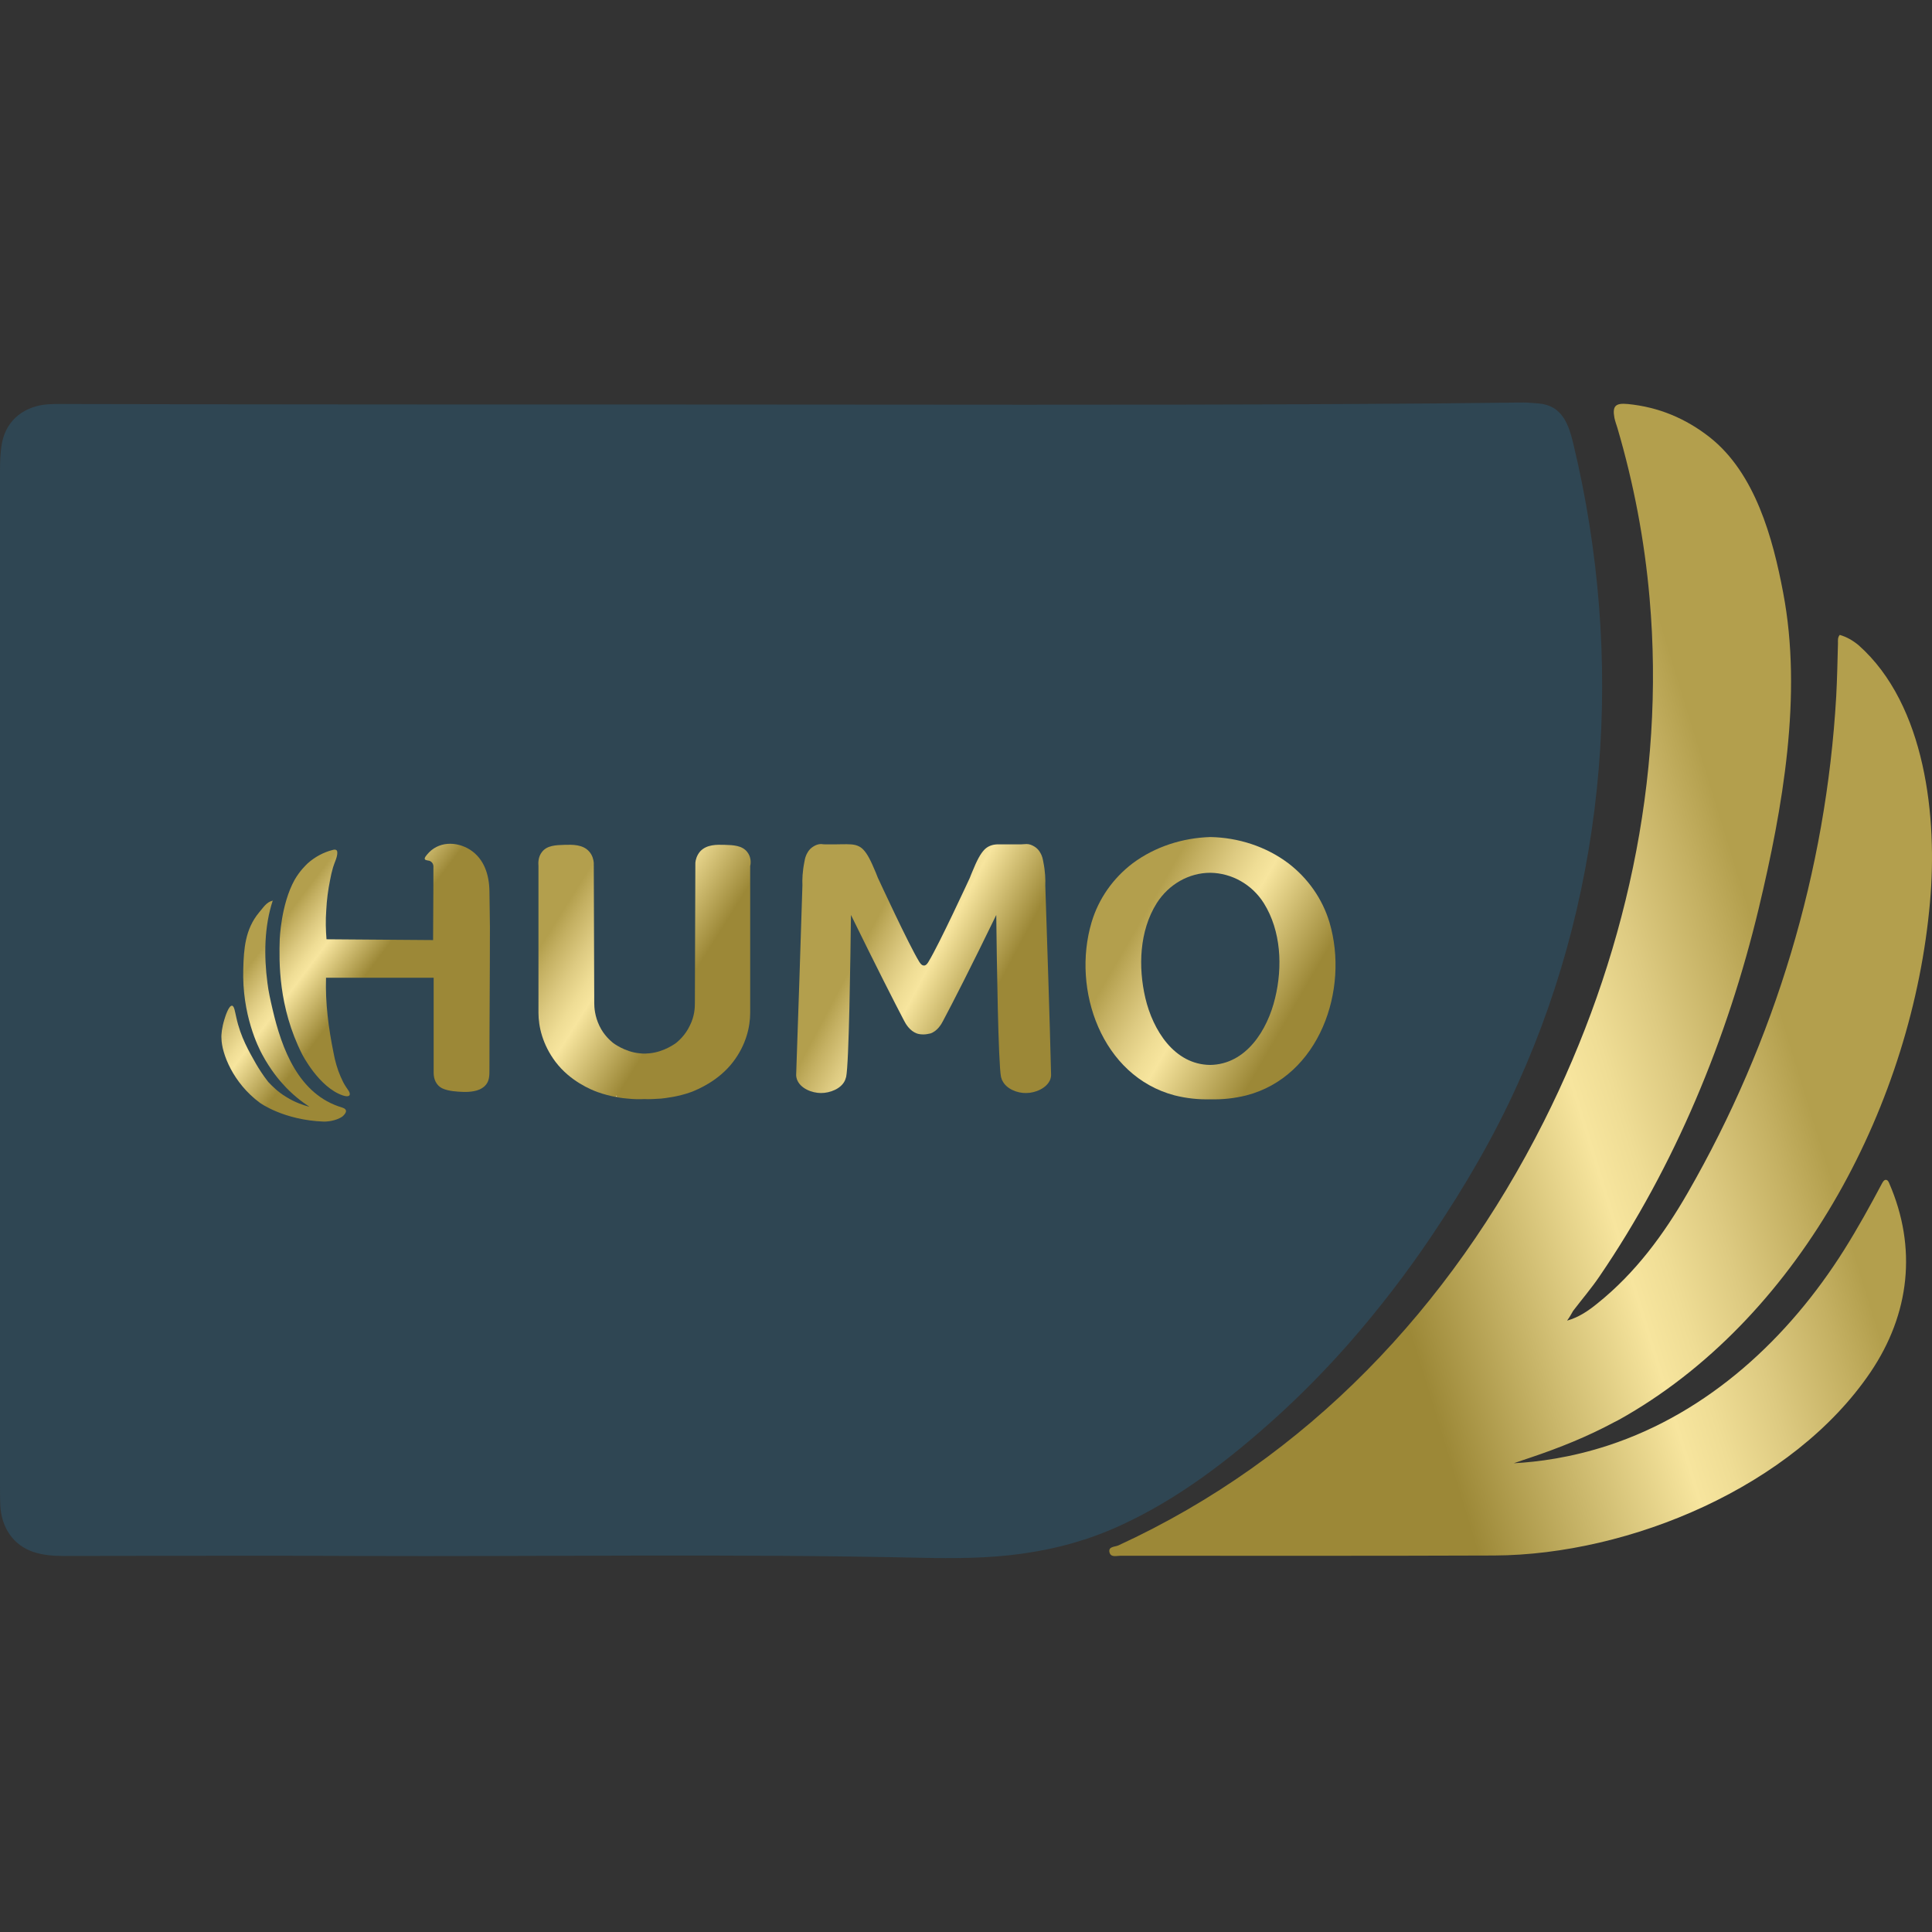 <svg width="24" height="24" viewBox="0 0 24 24" fill="none" xmlns="http://www.w3.org/2000/svg">
<rect x="0" y="0" width="24" height="24" fill="#333333" stroke="none"/>
<path d="M8.731 5.025C11.399 5.025 14.063 5.034 16.731 5.019C17.462 5.016 18.196 5.009 18.927 5C18.989 5 19.052 5.009 19.114 5.012C19.411 5.037 19.489 5.278 19.548 5.528C20.179 8.164 19.979 10.973 18.858 13.456C18.561 14.118 18.196 14.74 17.793 15.34C17.477 15.811 17.131 16.261 16.756 16.689C16.475 17.008 16.178 17.311 15.866 17.595C15.275 18.129 14.647 18.616 13.916 18.951C13.529 19.129 13.123 19.241 12.698 19.3C12.276 19.36 11.851 19.36 11.43 19.351C9.093 19.3 6.754 19.338 4.417 19.329C3.208 19.322 1.996 19.329 0.787 19.329C0.662 19.329 0.537 19.319 0.415 19.279C0.169 19.197 0.016 18.982 0.003 18.691C1.18696e-08 18.61 0 18.529 0 18.445C0 14.249 0 10.054 0 5.859C0 5.74 0.003 5.619 0.025 5.5C0.081 5.212 0.309 5.041 0.6 5.022C0.7 5.016 0.803 5.019 0.903 5.019C3.514 5.025 6.123 5.025 8.731 5.025Z" fill="#2F4653"/>
<path d="M19.467 16.405C19.611 16.365 19.73 16.284 19.842 16.193C20.314 15.815 20.667 15.337 20.967 14.815C22.048 12.935 22.685 10.826 22.81 8.652C22.822 8.431 22.826 8.209 22.832 7.99C22.832 7.956 22.826 7.921 22.854 7.887C22.941 7.912 23.016 7.956 23.088 8.015C23.925 8.758 24.069 10.167 23.975 11.207C23.759 13.672 22.398 16.305 20.211 17.58C20.161 17.608 20.111 17.639 20.058 17.664C19.721 17.846 19.371 17.986 19.008 18.108C18.939 18.13 18.871 18.155 18.805 18.177C19.102 18.161 19.514 18.108 19.98 17.955C21.226 17.546 22.22 16.621 22.91 15.524C23.078 15.256 23.232 14.978 23.381 14.697C23.391 14.681 23.4 14.662 23.422 14.656C23.45 14.656 23.46 14.678 23.469 14.7C23.816 15.499 23.725 16.321 23.238 17.043C22.276 18.467 20.245 19.314 18.565 19.323C17.015 19.329 15.469 19.326 13.92 19.326C13.87 19.326 13.798 19.351 13.782 19.282C13.767 19.21 13.848 19.217 13.892 19.198C16.241 18.117 18.018 16.234 19.177 13.934C20.183 11.935 20.689 9.674 20.492 7.434C20.43 6.716 20.295 6.006 20.092 5.316C20.08 5.276 20.064 5.235 20.055 5.191C20.027 5.041 20.07 5.004 20.223 5.019C20.605 5.057 20.939 5.197 21.239 5.432C21.804 5.878 22.023 6.684 22.151 7.362C22.394 8.634 22.145 10.039 21.848 11.283C21.46 12.901 20.808 14.481 19.867 15.859C19.767 16.006 19.652 16.14 19.542 16.284C19.52 16.324 19.496 16.365 19.467 16.405Z" fill="url(#paint0_linear_347_2135)"/>
<path d="M6.08 11.069C6.077 10.869 6.015 10.669 5.84 10.556C5.668 10.447 5.44 10.45 5.305 10.616C5.296 10.628 5.271 10.653 5.277 10.672C5.284 10.691 5.327 10.687 5.343 10.697C5.374 10.712 5.387 10.744 5.384 10.775C5.384 10.812 5.384 11.178 5.38 11.678C4.94 11.675 4.496 11.671 4.056 11.668C4.047 11.559 4.043 11.437 4.053 11.303C4.059 11.181 4.075 11.056 4.1 10.934C4.109 10.881 4.122 10.828 4.137 10.775C4.153 10.719 4.193 10.647 4.19 10.587C4.19 10.578 4.187 10.572 4.184 10.566C4.172 10.55 4.15 10.553 4.131 10.559C4.018 10.587 3.909 10.647 3.822 10.725C3.797 10.75 3.725 10.816 3.659 10.931C3.491 11.234 3.475 11.665 3.475 11.665C3.466 11.943 3.456 12.508 3.753 13.096C3.753 13.096 3.962 13.508 4.259 13.608C4.318 13.627 4.334 13.614 4.34 13.608C4.362 13.577 4.312 13.527 4.3 13.505C4.272 13.464 4.25 13.418 4.231 13.374C4.19 13.28 4.162 13.18 4.143 13.077C4.081 12.771 4.04 12.459 4.05 12.146H5.387C5.387 12.54 5.387 12.933 5.387 13.327C5.387 13.405 5.418 13.48 5.49 13.518C5.534 13.539 5.583 13.549 5.63 13.555C5.715 13.564 5.802 13.571 5.886 13.555C5.936 13.546 5.983 13.527 6.021 13.492C6.08 13.436 6.08 13.364 6.08 13.29C6.08 12.696 6.086 12.106 6.086 11.512C6.083 11.362 6.083 11.215 6.08 11.069Z" fill="url(#paint1_linear_347_2135)"/>
<path d="M4.25 13.758C3.71 13.599 3.5 13.03 3.385 12.534C3.36 12.425 3.335 12.318 3.322 12.209C3.278 11.875 3.282 11.509 3.388 11.188C3.307 11.206 3.269 11.278 3.219 11.334C3.044 11.544 3.029 11.79 3.022 12.034C3.004 12.606 3.21 13.012 3.257 13.099C3.363 13.296 3.475 13.424 3.51 13.462C3.628 13.596 3.75 13.687 3.844 13.749C3.772 13.73 3.666 13.696 3.556 13.627C3.453 13.565 3.382 13.493 3.332 13.44C3.263 13.352 3.213 13.271 3.182 13.218C3.097 13.068 2.988 12.884 2.935 12.637C2.919 12.568 2.91 12.496 2.882 12.493C2.841 12.49 2.797 12.631 2.788 12.662C2.757 12.762 2.747 12.852 2.751 12.899C2.754 13.087 2.894 13.452 3.228 13.699C3.228 13.699 3.522 13.915 4.025 13.933C4.047 13.933 4.169 13.93 4.256 13.868C4.297 13.83 4.328 13.783 4.25 13.758Z" fill="url(#paint2_linear_347_2135)"/>
<path d="M3.388 11.185V11.188L3.394 11.178L3.388 11.185Z" fill="url(#paint3_linear_347_2135)"/>
<path d="M12.985 10.998C12.988 10.929 12.985 10.826 12.96 10.704C12.957 10.691 12.954 10.66 12.938 10.623C12.929 10.604 12.907 10.551 12.851 10.517C12.82 10.498 12.789 10.485 12.754 10.485C12.729 10.485 12.704 10.489 12.682 10.489C12.648 10.489 12.614 10.489 12.582 10.489C12.517 10.489 12.451 10.489 12.386 10.489C12.326 10.492 12.273 10.51 12.229 10.554C12.179 10.607 12.139 10.679 12.073 10.841C12.061 10.866 12.054 10.891 12.048 10.904C12.023 10.957 11.67 11.722 11.536 11.944C11.527 11.96 11.505 11.997 11.476 11.994C11.448 11.994 11.427 11.96 11.417 11.944C11.283 11.722 10.93 10.957 10.905 10.904C10.899 10.888 10.889 10.866 10.88 10.841C10.814 10.682 10.774 10.607 10.724 10.554C10.683 10.51 10.627 10.492 10.568 10.489C10.502 10.485 10.436 10.489 10.371 10.489C10.336 10.489 10.302 10.489 10.271 10.489C10.246 10.489 10.221 10.489 10.199 10.485C10.165 10.485 10.13 10.498 10.102 10.517C10.046 10.551 10.024 10.604 10.015 10.623C9.999 10.66 9.996 10.691 9.993 10.704C9.968 10.826 9.965 10.929 9.968 10.998C9.943 11.785 9.918 12.572 9.89 13.356C9.89 13.369 9.893 13.387 9.899 13.406C9.94 13.522 10.086 13.578 10.199 13.578C10.311 13.578 10.449 13.525 10.496 13.422C10.496 13.422 10.505 13.4 10.511 13.378C10.546 13.219 10.564 11.928 10.571 11.366C10.88 11.997 11.12 12.469 11.23 12.678C11.252 12.722 11.302 12.806 11.389 12.838C11.414 12.847 11.442 12.85 11.473 12.85C11.502 12.85 11.53 12.844 11.558 12.838C11.645 12.809 11.695 12.722 11.717 12.678C11.829 12.469 12.07 11.997 12.376 11.366C12.382 11.928 12.401 13.219 12.435 13.378C12.442 13.4 12.448 13.422 12.451 13.422C12.498 13.525 12.635 13.581 12.748 13.578C12.86 13.578 13.007 13.518 13.048 13.406C13.054 13.387 13.057 13.369 13.057 13.356C13.038 12.572 13.01 11.785 12.985 10.998Z" fill="url(#paint4_linear_347_2135)"/>
<path d="M7.5 12.86C7.506 12.86 7.513 12.863 7.519 12.863C7.513 12.876 7.497 12.87 7.5 12.86Z" fill="white"/>
<path d="M9.282 10.583C9.219 10.502 9.107 10.498 9.004 10.495C8.904 10.492 8.779 10.489 8.698 10.576C8.654 10.627 8.641 10.683 8.638 10.717C8.635 11.298 8.635 11.879 8.632 12.46C8.632 12.516 8.629 12.623 8.569 12.741C8.51 12.866 8.423 12.935 8.401 12.954C8.401 12.954 8.254 13.069 8.063 13.085C8.045 13.085 8.023 13.088 8.023 13.088C8.017 13.088 8.013 13.088 8.007 13.088C8.001 13.088 7.998 13.088 7.992 13.088C7.992 13.088 7.973 13.088 7.951 13.085C7.76 13.069 7.614 12.954 7.614 12.954C7.592 12.935 7.504 12.866 7.445 12.741C7.389 12.623 7.382 12.516 7.382 12.46C7.379 11.879 7.379 11.298 7.376 10.717C7.373 10.683 7.361 10.623 7.317 10.576C7.239 10.489 7.111 10.492 7.011 10.495C6.905 10.498 6.795 10.502 6.733 10.583C6.683 10.645 6.686 10.723 6.689 10.758C6.689 11.367 6.689 11.973 6.689 12.582C6.689 12.751 6.739 12.976 6.901 13.191C7.083 13.432 7.345 13.538 7.423 13.566C7.586 13.625 7.745 13.644 7.795 13.647C7.879 13.656 7.951 13.656 8.004 13.653C8.057 13.656 8.129 13.653 8.213 13.647C8.263 13.641 8.423 13.625 8.585 13.566C8.666 13.535 8.926 13.428 9.107 13.191C9.269 12.979 9.319 12.754 9.319 12.582C9.319 11.973 9.319 11.367 9.319 10.758C9.329 10.723 9.332 10.645 9.282 10.583Z" fill="url(#paint5_linear_347_2135)"/>
<path d="M7.65 13.612C7.656 13.612 7.66 13.615 7.666 13.615L7.656 13.621L7.65 13.612Z" fill="white"/>
<path d="M16.515 11.457C16.427 11.164 16.246 10.908 16.003 10.723C15.725 10.514 15.381 10.405 15.037 10.398C14.691 10.408 14.35 10.517 14.072 10.723C13.828 10.908 13.647 11.164 13.56 11.457C13.31 12.298 13.688 13.369 14.591 13.607C14.738 13.644 14.887 13.66 15.037 13.656C15.187 13.66 15.337 13.644 15.484 13.607C16.387 13.372 16.765 12.298 16.515 11.457ZM15.84 12.398C15.746 12.794 15.481 13.222 15.034 13.229C14.588 13.225 14.322 12.797 14.228 12.398C14.138 12.013 14.153 11.564 14.369 11.22C14.519 10.983 14.772 10.842 15.034 10.842C15.3 10.845 15.553 10.986 15.7 11.22C15.915 11.564 15.934 12.013 15.84 12.398Z" fill="url(#paint6_linear_347_2135)"/>
<defs>
<linearGradient id="paint0_linear_347_2135" x1="12.655" y1="14.357" x2="24.282" y2="10.787" gradientUnits="userSpaceOnUse">
<stop offset="0.329" stop-color="#9C8837"/>
<stop offset="0.561" stop-color="#F7E59E"/>
<stop offset="0.601" stop-color="#EFDD95"/>
<stop offset="0.664" stop-color="#DDCA81"/>
<stop offset="0.741" stop-color="#C4B062"/>
<stop offset="0.787" stop-color="#B39F4D"/>
</linearGradient>
<linearGradient id="paint1_linear_347_2135" x1="5.44" y1="12.395" x2="3.299" y2="10.774" gradientUnits="userSpaceOnUse">
<stop offset="0.329" stop-color="#9C8837"/>
<stop offset="0.561" stop-color="#F7E59E"/>
<stop offset="0.601" stop-color="#EFDD95"/>
<stop offset="0.664" stop-color="#DDCA81"/>
<stop offset="0.741" stop-color="#C4B062"/>
<stop offset="0.787" stop-color="#B39F4D"/>
</linearGradient>
<linearGradient id="paint2_linear_347_2135" x1="4.641" y1="13.452" x2="2.5" y2="11.832" gradientUnits="userSpaceOnUse">
<stop offset="0.329" stop-color="#9C8837"/>
<stop offset="0.561" stop-color="#F7E59E"/>
<stop offset="0.601" stop-color="#EFDD95"/>
<stop offset="0.664" stop-color="#DDCA81"/>
<stop offset="0.741" stop-color="#C4B062"/>
<stop offset="0.787" stop-color="#B39F4D"/>
</linearGradient>
<linearGradient id="paint3_linear_347_2135" x1="5.389" y1="12.694" x2="3.122" y2="10.979" gradientUnits="userSpaceOnUse">
<stop offset="0.329" stop-color="#9C8837"/>
<stop offset="0.561" stop-color="#F7E59E"/>
<stop offset="0.601" stop-color="#EFDD95"/>
<stop offset="0.664" stop-color="#DDCA81"/>
<stop offset="0.741" stop-color="#C4B062"/>
<stop offset="0.787" stop-color="#B39F4D"/>
</linearGradient>
<linearGradient id="paint4_linear_347_2135" x1="13.374" y1="13.054" x2="10.047" y2="11.289" gradientUnits="userSpaceOnUse">
<stop offset="0.329" stop-color="#9C8837"/>
<stop offset="0.561" stop-color="#F7E59E"/>
<stop offset="0.601" stop-color="#EFDD95"/>
<stop offset="0.664" stop-color="#DDCA81"/>
<stop offset="0.741" stop-color="#C4B062"/>
<stop offset="0.787" stop-color="#B39F4D"/>
</linearGradient>
<linearGradient id="paint5_linear_347_2135" x1="9.647" y1="12.891" x2="6.32" y2="10.807" gradientUnits="userSpaceOnUse">
<stop offset="0.329" stop-color="#9C8837"/>
<stop offset="0.561" stop-color="#F7E59E"/>
<stop offset="0.601" stop-color="#EFDD95"/>
<stop offset="0.664" stop-color="#DDCA81"/>
<stop offset="0.741" stop-color="#C4B062"/>
<stop offset="0.787" stop-color="#B39F4D"/>
</linearGradient>
<linearGradient id="paint6_linear_347_2135" x1="17.382" y1="13.4" x2="13.245" y2="10.998" gradientUnits="userSpaceOnUse">
<stop offset="0.329" stop-color="#9C8837"/>
<stop offset="0.561" stop-color="#F7E59E"/>
<stop offset="0.601" stop-color="#EFDD95"/>
<stop offset="0.664" stop-color="#DDCA81"/>
<stop offset="0.741" stop-color="#C4B062"/>
<stop offset="0.787" stop-color="#B39F4D"/>
</linearGradient>
</defs>
</svg>
